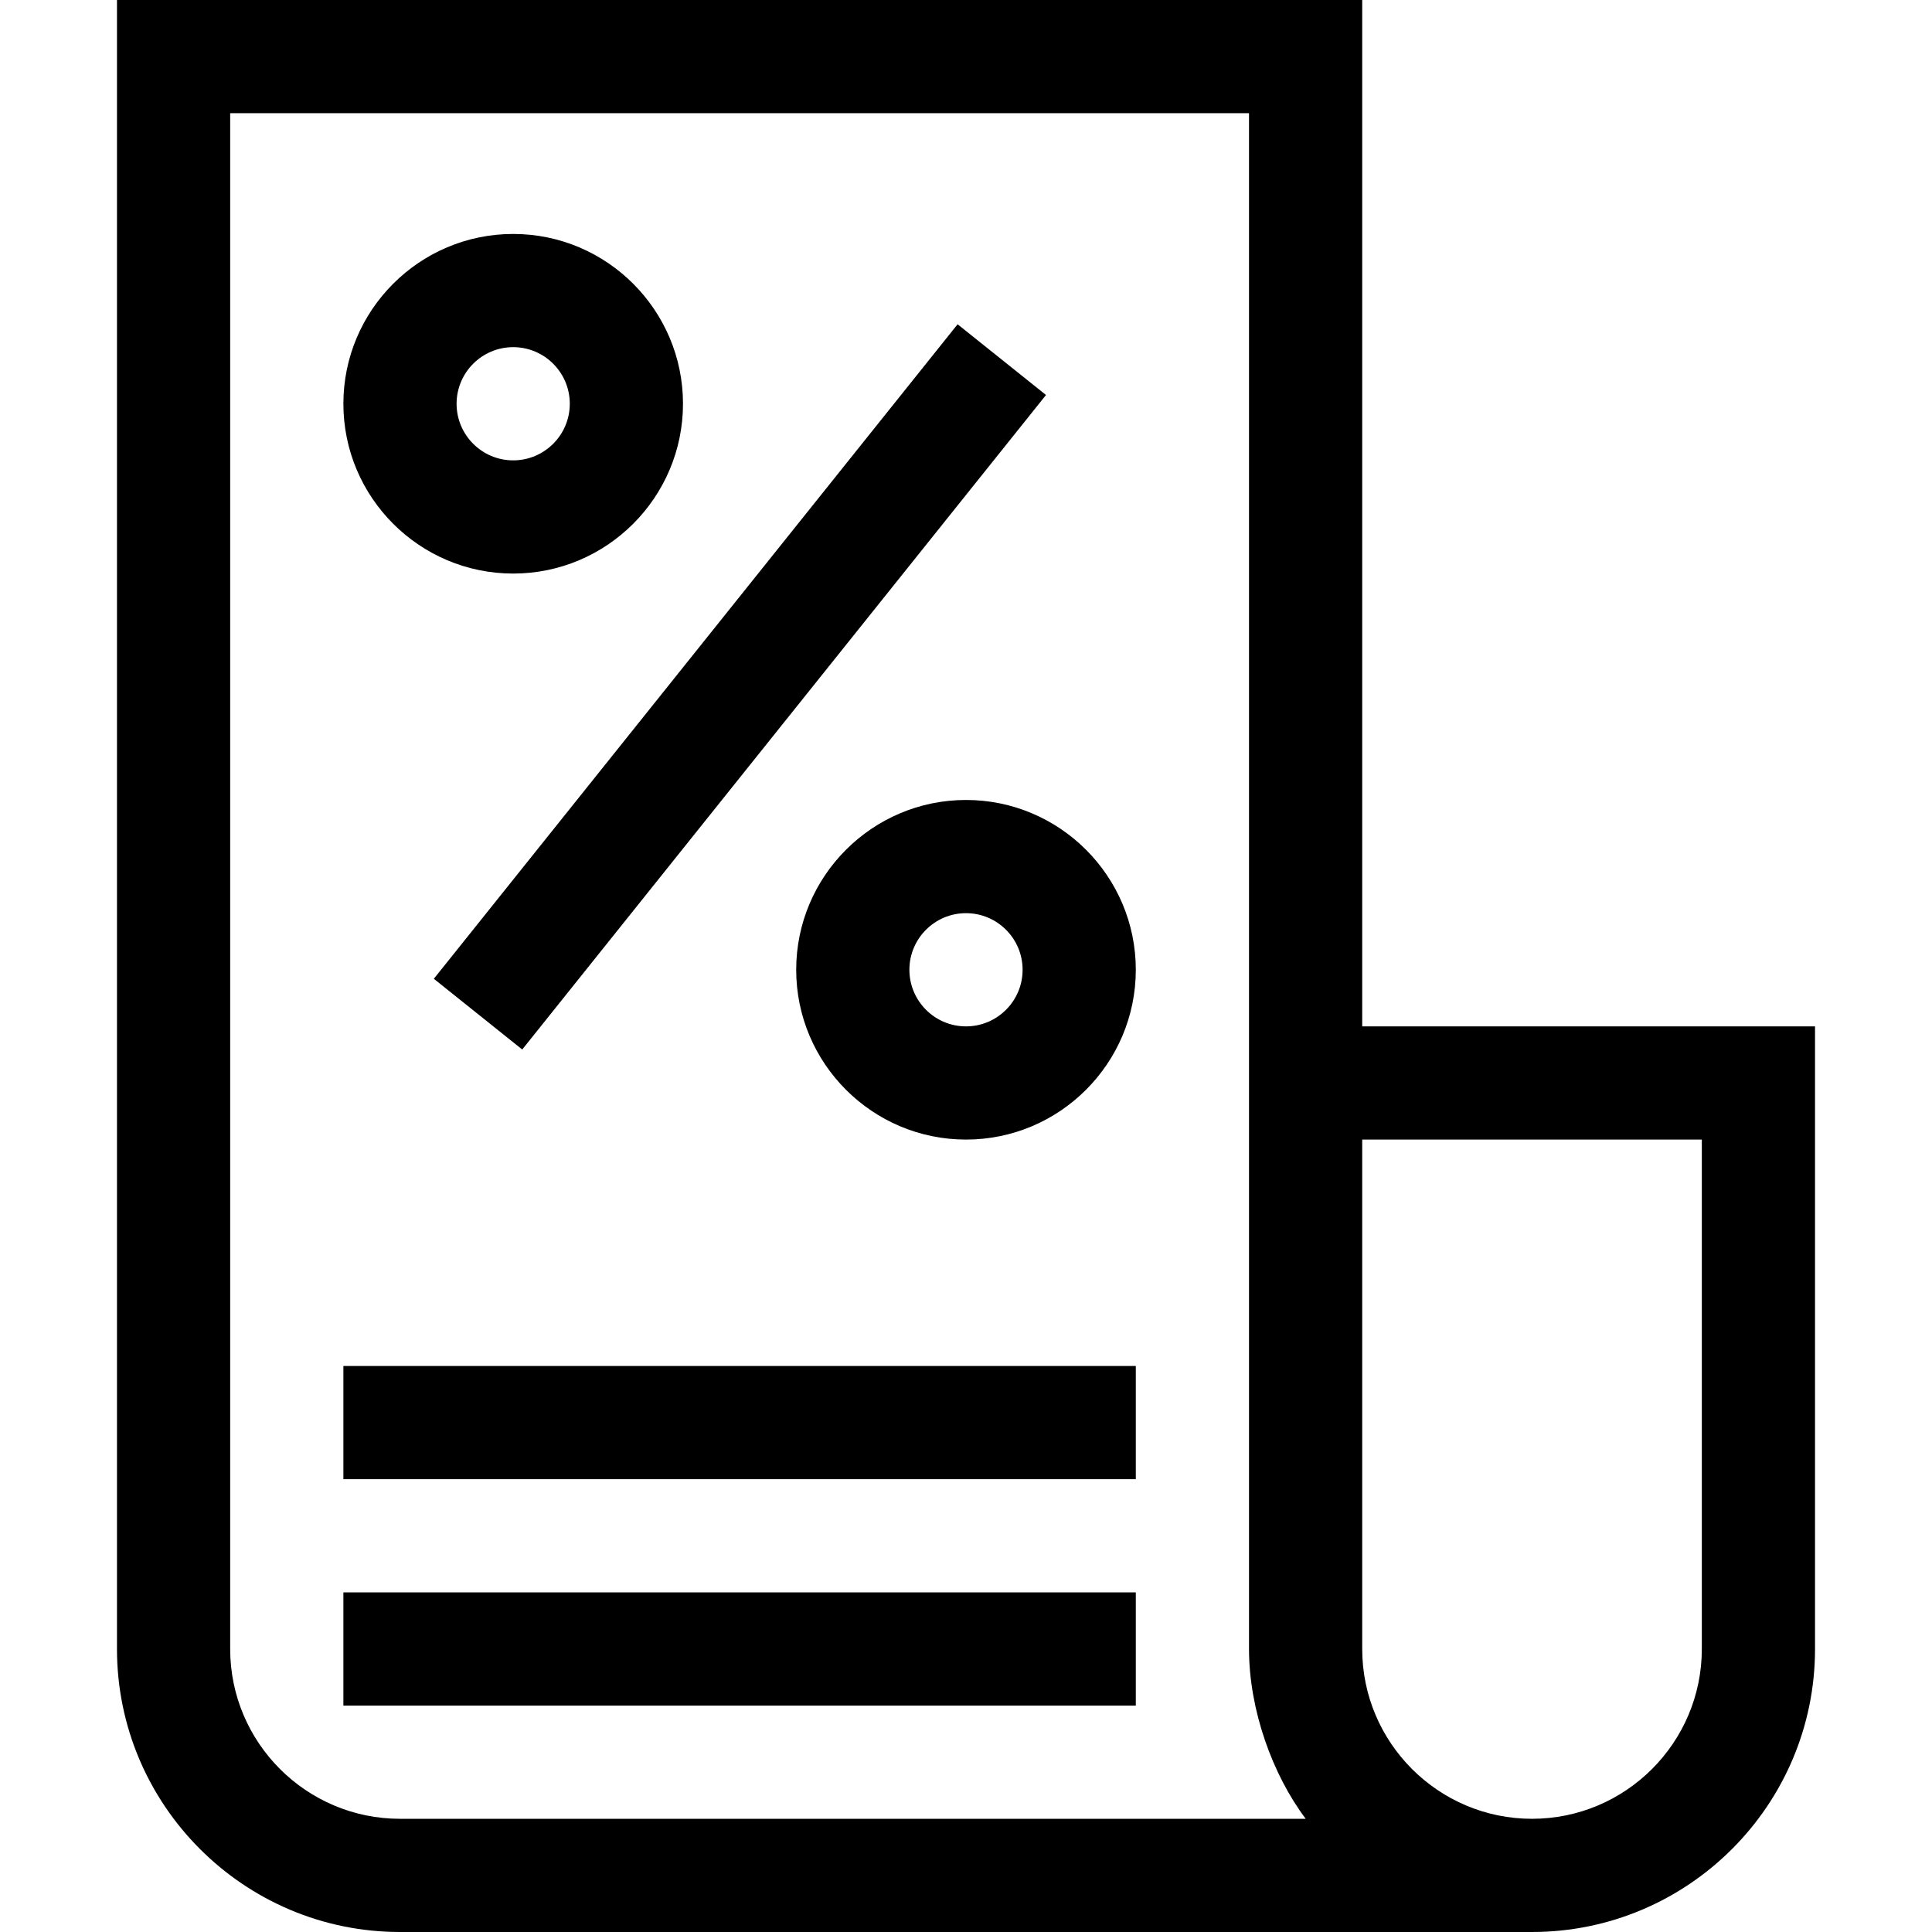 <svg id="Capa_1" enable-background="new 0 0 512 512" height="512" viewBox="0 0 512 512" width="512" xmlns="http://www.w3.org/2000/svg"><g><path d="m84.956 167.003h222.088v29.994h-222.088z" transform="matrix(.625 -.781 .781 .625 -68.558 221.359)"/><path d="m256 212c-24.814 0-45 20.186-45 45s20.186 45 45 45 45-20.186 45-45-20.186-45-45-45zm0 60c-8.276 0-15-6.724-15-15s6.724-15 15-15 15 6.724 15 15-6.724 15-15 15z"/><path d="m136 152c24.814 0 45-20.186 45-45s-20.186-45-45-45-45 20.186-45 45 20.186 45 45 45zm0-60c8.276 0 15 6.724 15 15s-6.724 15-15 15-15-6.724-15-15 6.724-15 15-15z"/><path d="m361 272v-272h-330v437c0 41.353 33.647 75 75 75h300c41.353 0 75-33.647 75-75v-165zm-255 210c-24.814 0-45-20.186-45-45v-407h270v242 165c0 16.14 6.247 33.35 15.029 45zm345-45c0 24.814-20.186 45-45 45s-45-20.186-45-45v-135h90z"/><path d="m91 362h210v30h-210z"/><path d="m91 422h210v30h-210z"/></g></svg>